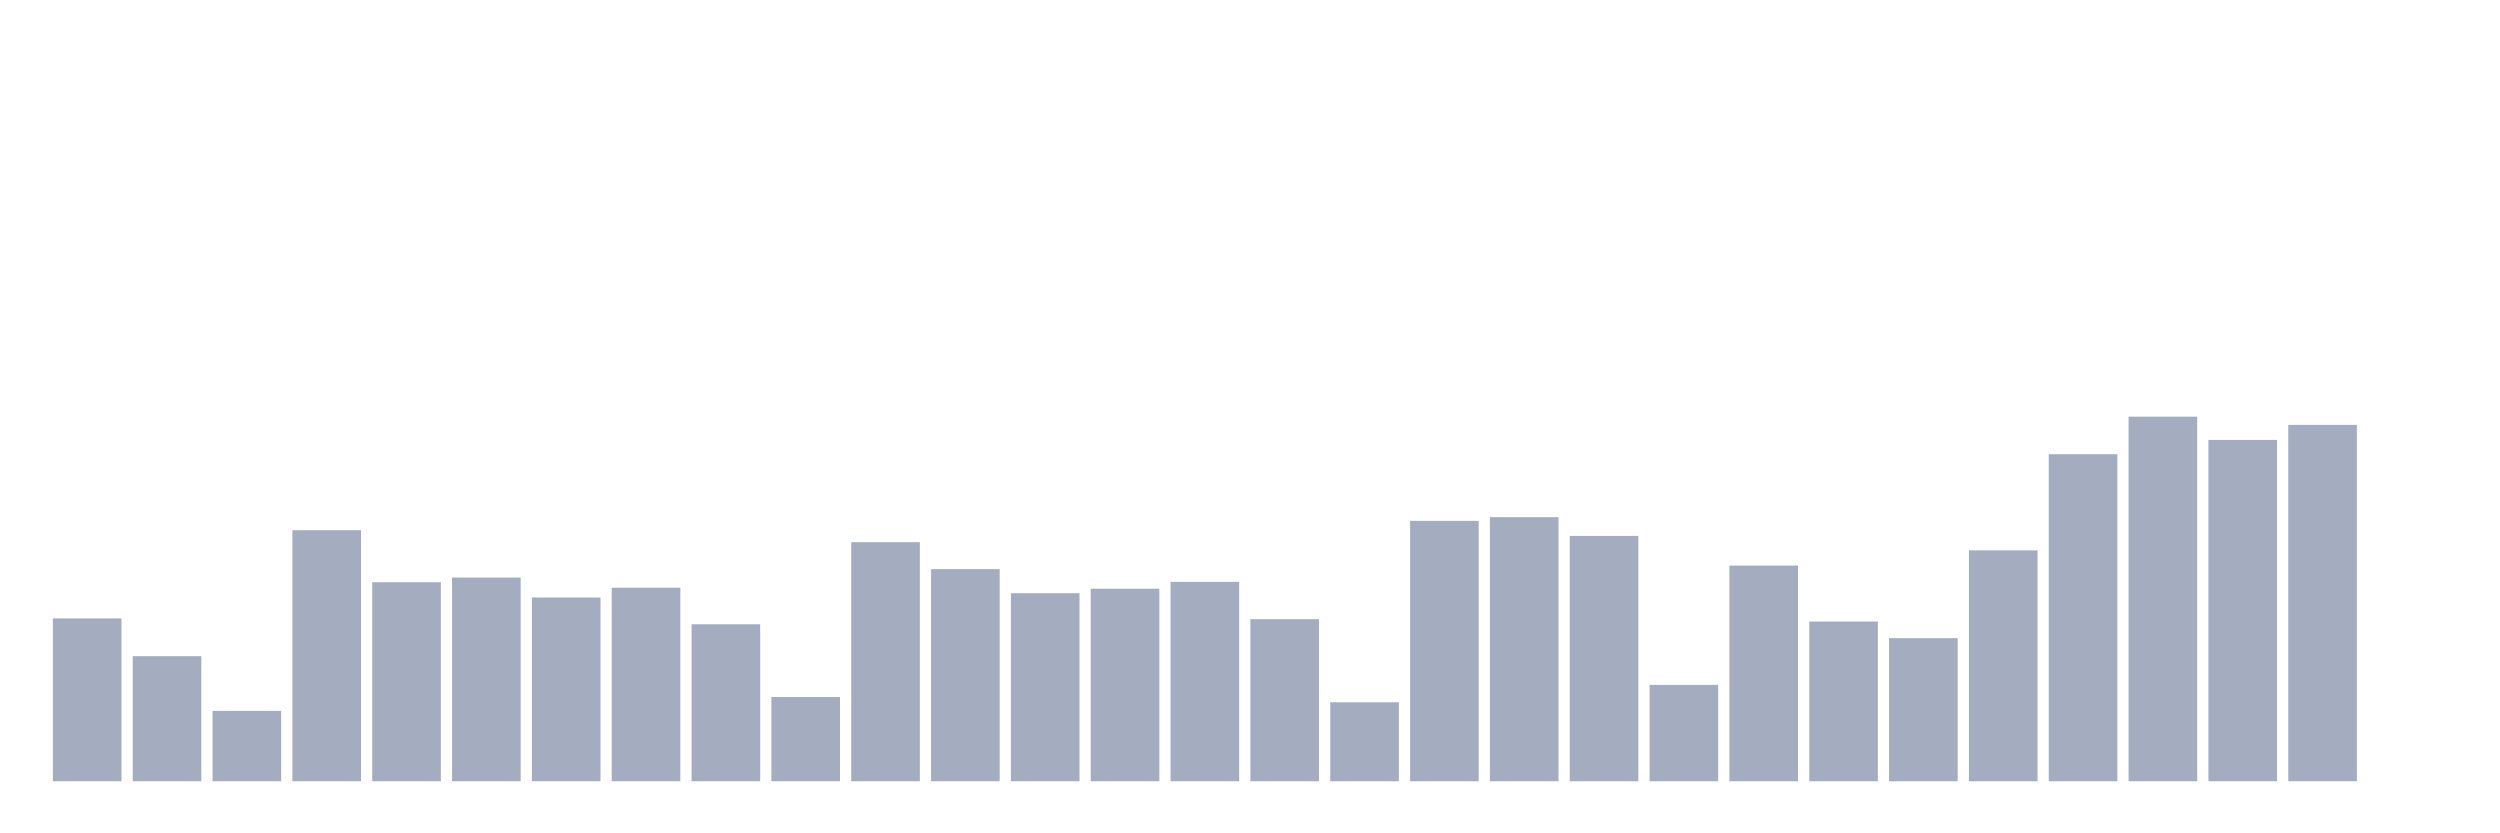 <svg xmlns="http://www.w3.org/2000/svg" viewBox="0 0 480 160"><g transform="translate(10,10)"><rect class="bar" x="0.153" width="13.175" y="108.735" height="31.265" fill="rgb(164,173,192)"></rect><rect class="bar" x="15.482" width="13.175" y="115.979" height="24.021" fill="rgb(164,173,192)"></rect><rect class="bar" x="30.81" width="13.175" y="126.488" height="13.512" fill="rgb(164,173,192)"></rect><rect class="bar" x="46.138" width="13.175" y="91.807" height="48.193" fill="rgb(164,173,192)"></rect><rect class="bar" x="61.466" width="13.175" y="101.791" height="38.209" fill="rgb(164,173,192)"></rect><rect class="bar" x="76.794" width="13.175" y="100.89" height="39.11" fill="rgb(164,173,192)"></rect><rect class="bar" x="92.123" width="13.175" y="104.718" height="35.282" fill="rgb(164,173,192)"></rect><rect class="bar" x="107.451" width="13.175" y="102.842" height="37.158" fill="rgb(164,173,192)"></rect><rect class="bar" x="122.779" width="13.175" y="109.861" height="30.139" fill="rgb(164,173,192)"></rect><rect class="bar" x="138.107" width="13.175" y="123.823" height="16.177" fill="rgb(164,173,192)"></rect><rect class="bar" x="153.436" width="13.175" y="94.097" height="45.903" fill="rgb(164,173,192)"></rect><rect class="bar" x="168.764" width="13.175" y="99.276" height="40.724" fill="rgb(164,173,192)"></rect><rect class="bar" x="184.092" width="13.175" y="103.893" height="36.107" fill="rgb(164,173,192)"></rect><rect class="bar" x="199.42" width="13.175" y="103.029" height="36.971" fill="rgb(164,173,192)"></rect><rect class="bar" x="214.748" width="13.175" y="101.716" height="38.284" fill="rgb(164,173,192)"></rect><rect class="bar" x="230.077" width="13.175" y="108.885" height="31.115" fill="rgb(164,173,192)"></rect><rect class="bar" x="245.405" width="13.175" y="124.836" height="15.164" fill="rgb(164,173,192)"></rect><rect class="bar" x="260.733" width="13.175" y="90.005" height="49.995" fill="rgb(164,173,192)"></rect><rect class="bar" x="276.061" width="13.175" y="89.292" height="50.708" fill="rgb(164,173,192)"></rect><rect class="bar" x="291.39" width="13.175" y="92.895" height="47.105" fill="rgb(164,173,192)"></rect><rect class="bar" x="306.718" width="13.175" y="121.496" height="18.504" fill="rgb(164,173,192)"></rect><rect class="bar" x="322.046" width="13.175" y="98.601" height="41.399" fill="rgb(164,173,192)"></rect><rect class="bar" x="337.374" width="13.175" y="109.335" height="30.665" fill="rgb(164,173,192)"></rect><rect class="bar" x="352.702" width="13.175" y="112.525" height="27.475" fill="rgb(164,173,192)"></rect><rect class="bar" x="368.031" width="13.175" y="95.673" height="44.327" fill="rgb(164,173,192)"></rect><rect class="bar" x="383.359" width="13.175" y="77.206" height="62.794" fill="rgb(164,173,192)"></rect><rect class="bar" x="398.687" width="13.175" y="70" height="70" fill="rgb(164,173,192)"></rect><rect class="bar" x="414.015" width="13.175" y="74.466" height="65.534" fill="rgb(164,173,192)"></rect><rect class="bar" x="429.344" width="13.175" y="71.576" height="68.424" fill="rgb(164,173,192)"></rect><rect class="bar" x="444.672" width="13.175" y="140" height="0" fill="rgb(164,173,192)"></rect></g></svg>